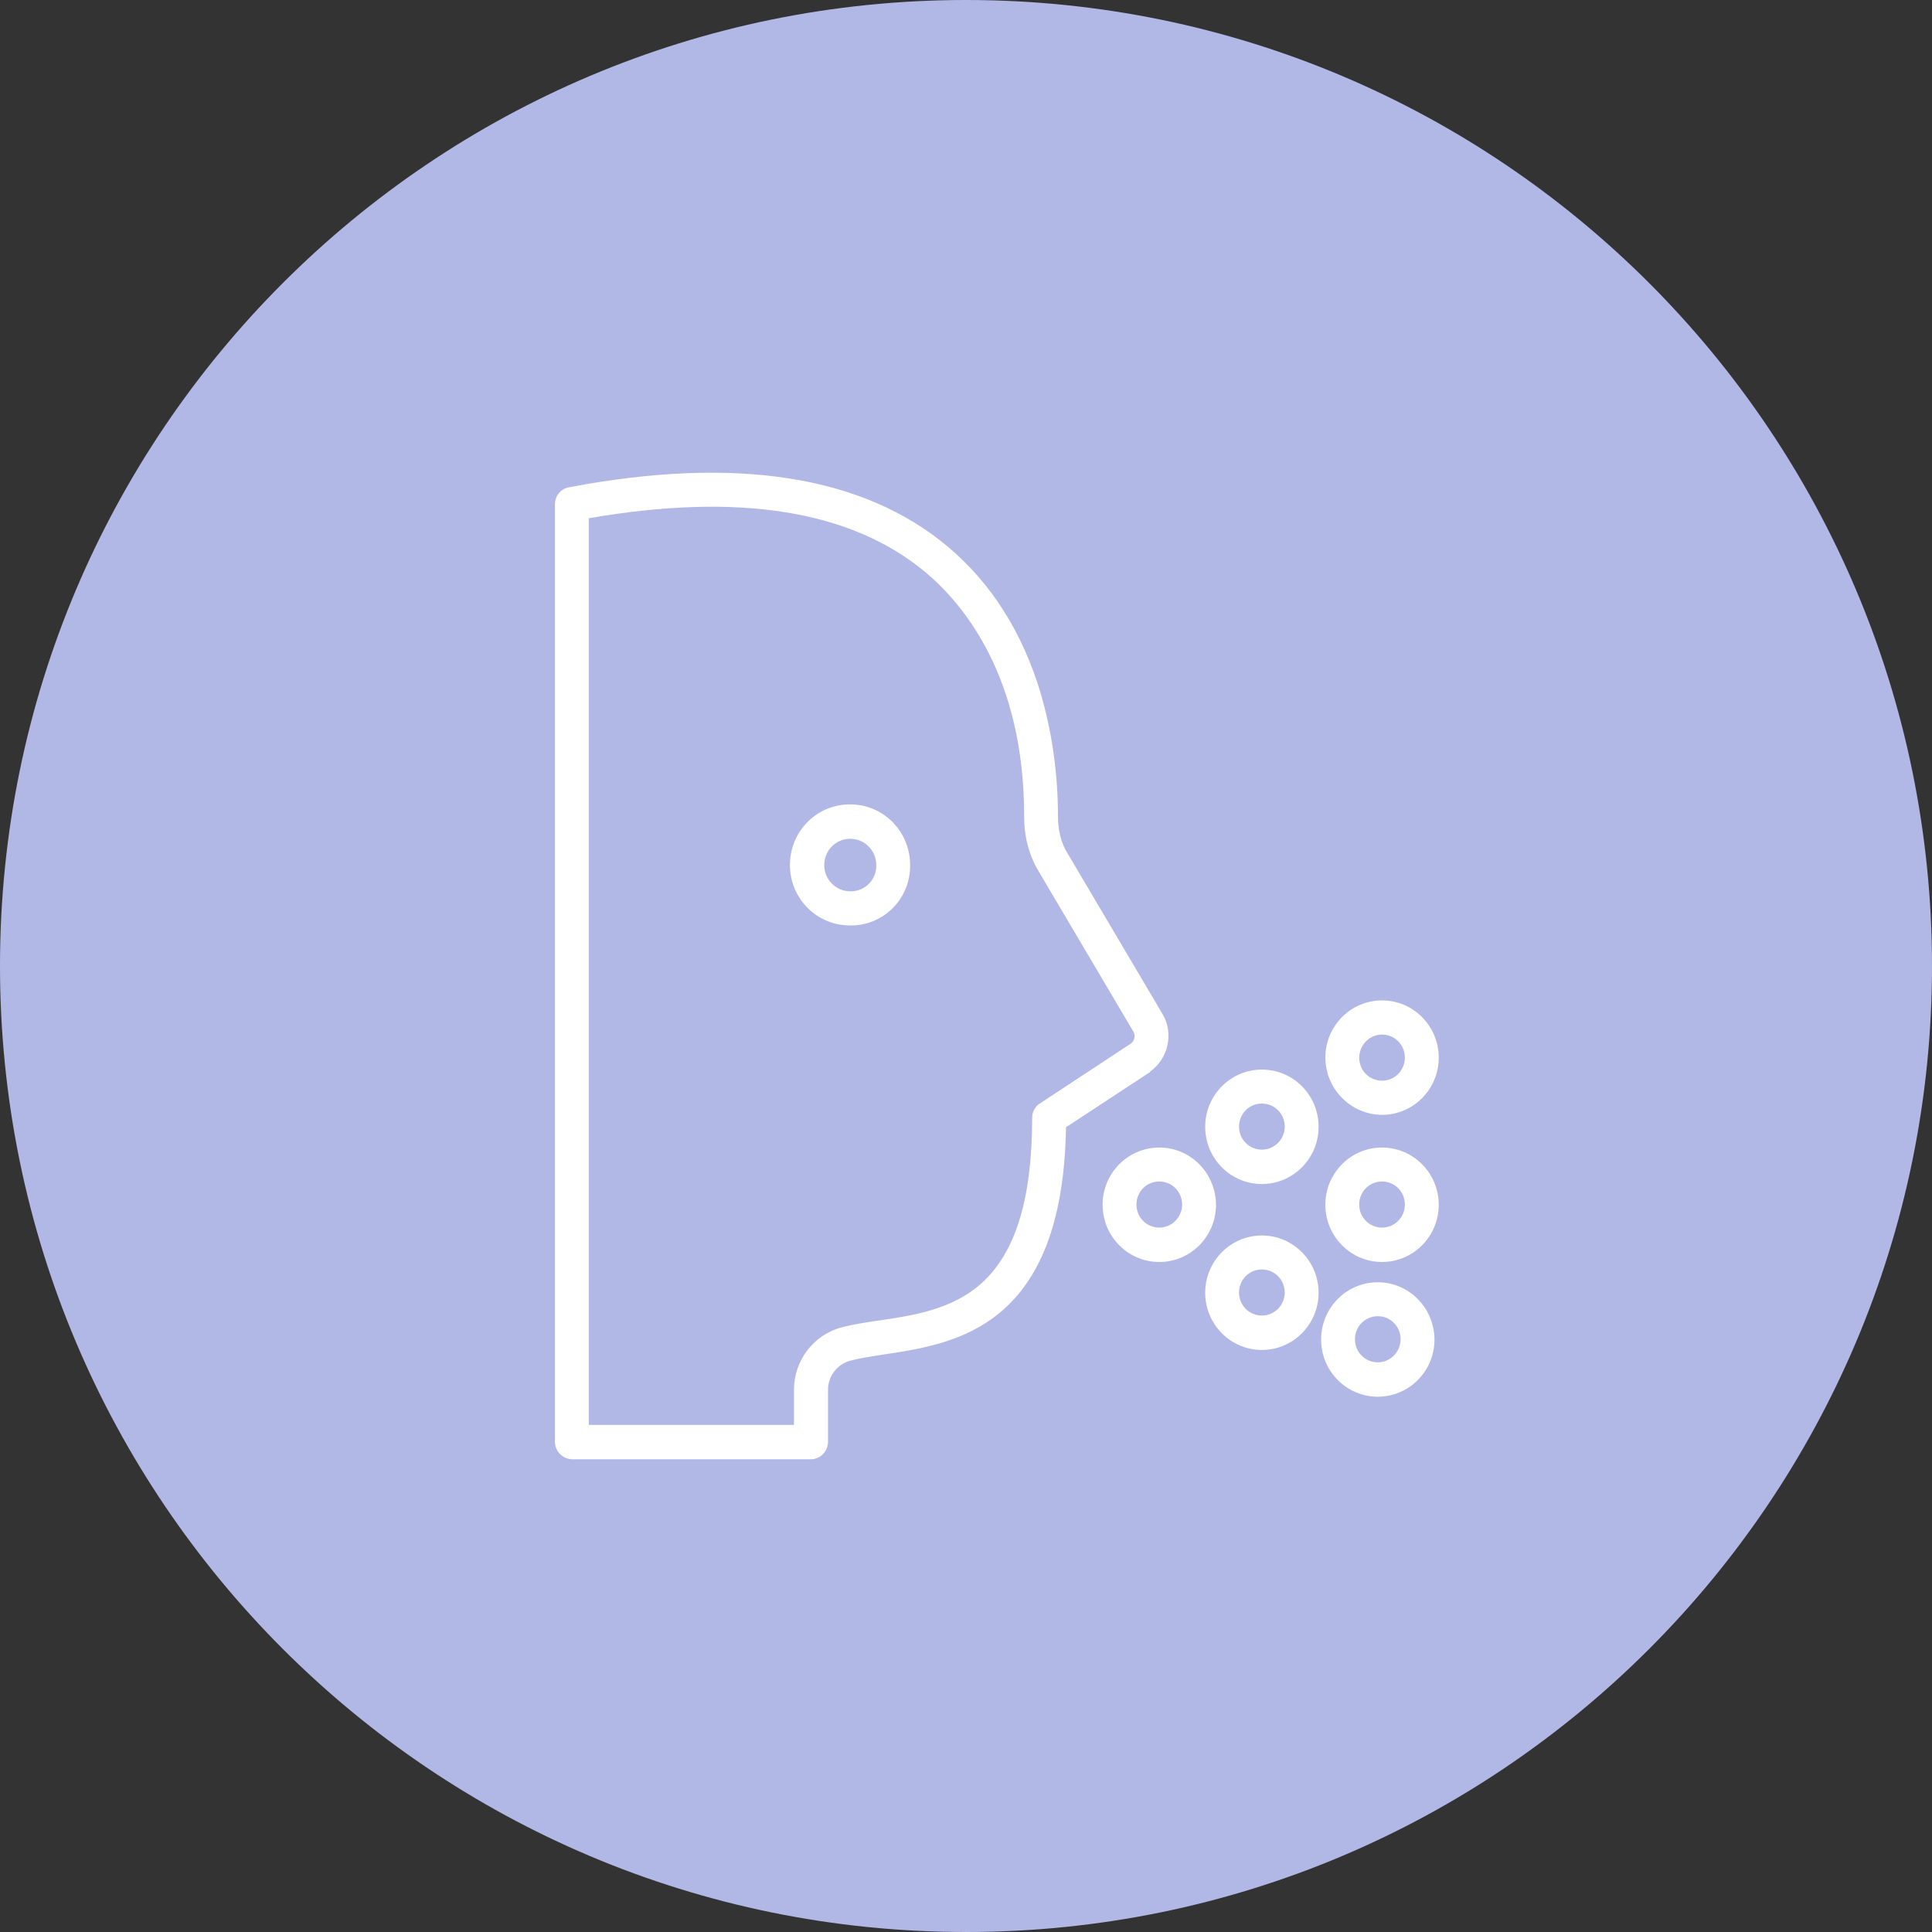 <svg width="94" height="94" viewBox="0 0 94 94" fill="none" xmlns="http://www.w3.org/2000/svg">
<rect x="0" y="0" width="94" height="94" fill="#333333" stroke="none"/>
<path d="M47 94C72.957 94 94 72.957 94 47C94 21.043 72.957 0 47 0C21.043 0 0 21.043 0 47C0 72.957 21.043 94 47 94Z" fill="#B2B8E6"/>
<path fill-rule="evenodd" clip-rule="evenodd" d="M56.569 49.349L51.958 41.547C51.958 41.547 51.958 41.536 51.948 41.536C51.629 41.017 51.474 40.425 51.474 39.698C51.474 37.672 51.197 35.656 50.63 33.724C49.745 30.763 48.222 28.363 46.102 26.587C41.985 23.137 35.789 22.171 27.679 23.709C27.288 23.782 27 24.124 27 24.529V70.159C27.01 70.626 27.381 70.99 27.844 71H39.443C39.906 71 40.277 70.626 40.287 70.159V67.613C40.287 66.948 40.74 66.367 41.378 66.2C41.809 66.087 42.316 66.008 42.853 65.924L43.014 65.899L43.019 65.898C46.487 65.379 51.711 64.597 51.865 54.845L55.951 52.164C55.951 52.153 55.951 52.148 55.953 52.143C55.954 52.142 55.956 52.14 55.958 52.138L55.962 52.133L55.962 52.133C56.847 51.51 57.114 50.263 56.569 49.349ZM55.025 50.772L50.589 53.692C50.353 53.848 50.219 54.107 50.219 54.388C50.219 58.336 49.406 60.974 47.728 62.46C46.308 63.717 44.424 64.008 42.767 64.247C42.119 64.341 41.522 64.434 40.956 64.579C39.587 64.943 38.64 66.18 38.63 67.603V69.327H28.647V25.215C35.954 23.948 41.429 24.831 45.042 27.854C46.833 29.35 49.828 32.882 49.828 39.687C49.828 40.726 50.064 41.609 50.538 42.399L55.149 50.201C55.252 50.398 55.2 50.637 55.025 50.772ZM41.368 39.137C39.752 39.126 38.445 40.435 38.434 42.066C38.424 43.697 39.721 45.017 41.337 45.027H41.368C42.963 45.048 44.27 43.76 44.28 42.15V42.087C44.28 40.456 42.983 39.137 41.368 39.137ZM41.419 43.365H41.368C40.668 43.365 40.102 42.794 40.102 42.087C40.102 41.381 40.668 40.809 41.368 40.809C42.068 40.809 42.634 41.381 42.634 42.087C42.654 42.783 42.109 43.355 41.419 43.365ZM53.646 58.616C53.646 57.079 54.881 55.832 56.404 55.832C57.928 55.832 59.152 57.079 59.163 58.616C59.163 60.154 57.928 61.401 56.404 61.401C54.881 61.401 53.646 60.154 53.646 58.616ZM55.293 58.606C55.293 59.229 55.787 59.728 56.404 59.728C57.011 59.728 57.516 59.229 57.516 58.606C57.516 57.983 57.022 57.484 56.404 57.484C55.787 57.484 55.293 57.983 55.293 58.606ZM67.242 55.832C65.719 55.832 64.484 57.079 64.484 58.616C64.484 60.154 65.719 61.401 67.242 61.401C68.765 61.401 70 60.154 70 58.616C70 57.079 68.765 55.832 67.242 55.832ZM67.242 59.728C66.624 59.728 66.13 59.229 66.13 58.606C66.13 57.983 66.624 57.484 67.242 57.484C67.859 57.484 68.353 57.983 68.353 58.606C68.353 59.229 67.859 59.728 67.242 59.728ZM58.638 62.897C58.638 61.359 59.873 60.112 61.396 60.112C62.919 60.112 64.154 61.359 64.154 62.897C64.154 64.434 62.919 65.681 61.396 65.681C59.873 65.681 58.638 64.434 58.638 62.897ZM60.284 62.886C60.284 63.51 60.778 64.008 61.396 64.008C62.003 64.008 62.507 63.51 62.507 62.886C62.507 62.263 62.013 61.764 61.396 61.764C60.778 61.764 60.284 62.263 60.284 62.886ZM67.036 62.387C65.513 62.387 64.278 63.634 64.278 65.172C64.278 66.709 65.513 67.956 67.036 67.956C68.559 67.956 69.794 66.709 69.794 65.172C69.784 63.634 68.549 62.387 67.036 62.387ZM67.036 66.283C66.418 66.283 65.924 65.785 65.924 65.161C65.924 64.538 66.418 64.039 67.036 64.039C67.653 64.039 68.147 64.538 68.147 65.161C68.137 65.785 67.643 66.283 67.036 66.283ZM58.638 54.824C58.638 53.287 59.873 52.04 61.396 52.04C62.919 52.04 64.154 53.276 64.154 54.824C64.154 56.362 62.919 57.608 61.396 57.608C59.873 57.608 58.638 56.362 58.638 54.824ZM60.284 54.814C60.284 55.437 60.778 55.936 61.396 55.936C62.003 55.936 62.507 55.437 62.507 54.814C62.507 54.19 62.013 53.692 61.396 53.692C60.778 53.692 60.284 54.19 60.284 54.814ZM67.242 48.674C65.719 48.674 64.484 49.92 64.484 51.458C64.494 52.996 65.729 54.232 67.242 54.242C68.765 54.242 70 52.996 70 51.458C70 49.92 68.765 48.674 67.242 48.674ZM67.242 52.58C66.624 52.58 66.13 52.081 66.13 51.458C66.141 50.835 66.635 50.336 67.242 50.336C67.859 50.336 68.353 50.835 68.353 51.458C68.353 52.081 67.859 52.58 67.242 52.58Z" fill="white"/>
</svg>
